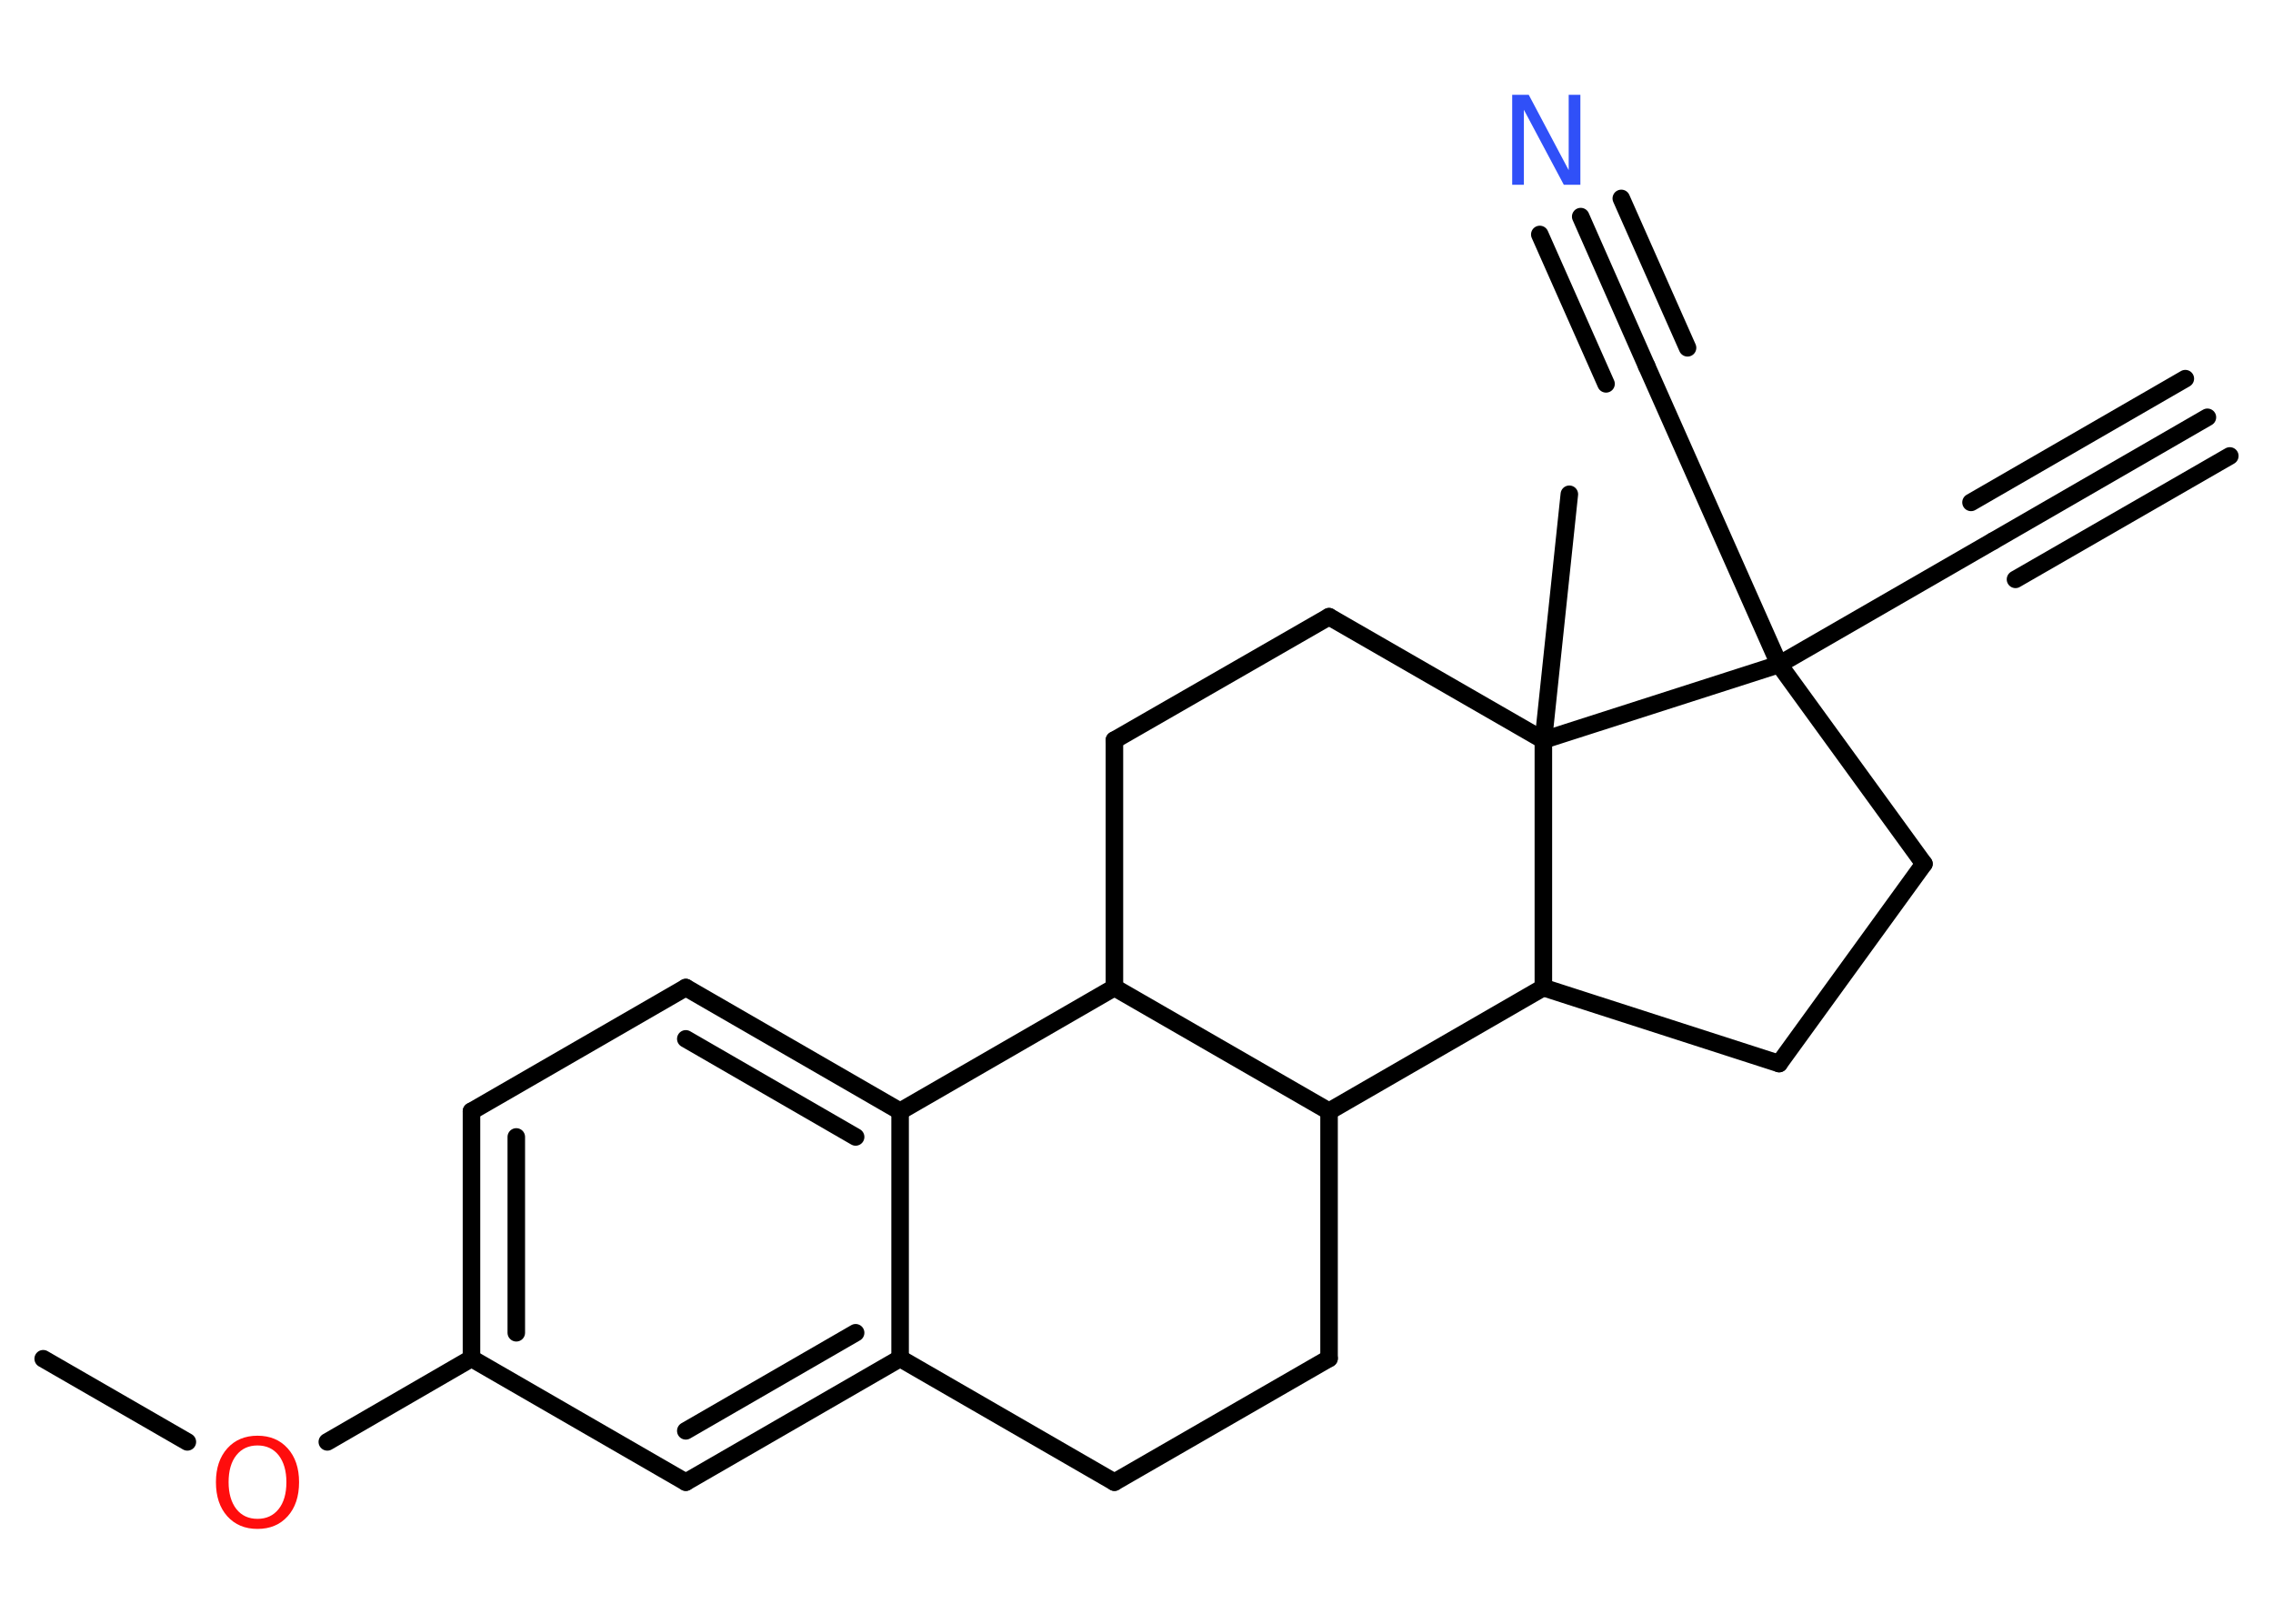 <?xml version='1.0' encoding='UTF-8'?>
<!DOCTYPE svg PUBLIC "-//W3C//DTD SVG 1.1//EN" "http://www.w3.org/Graphics/SVG/1.1/DTD/svg11.dtd">
<svg version='1.2' xmlns='http://www.w3.org/2000/svg' xmlns:xlink='http://www.w3.org/1999/xlink' width='70.0mm' height='50.0mm' viewBox='0 0 70.0 50.0'>
  <desc>Generated by the Chemistry Development Kit (http://github.com/cdk)</desc>
  <g stroke-linecap='round' stroke-linejoin='round' stroke='#000000' stroke-width='.54' fill='#FF0D0D'>
    <rect x='.0' y='.0' width='70.0' height='50.0' fill='#FFFFFF' stroke='none'/>
    <g id='mol1' class='mol'>
      <g id='mol1bnd1' class='bond'>
        <line x1='67.98' y1='12.85' x2='61.38' y2='16.66'/>
        <line x1='68.67' y1='14.04' x2='62.07' y2='17.84'/>
        <line x1='67.3' y1='11.66' x2='60.7' y2='15.47'/>
      </g>
      <line id='mol1bnd2' class='bond' x1='61.38' y1='16.66' x2='54.79' y2='20.46'/>
      <line id='mol1bnd3' class='bond' x1='54.79' y1='20.46' x2='50.71' y2='11.27'/>
      <g id='mol1bnd4' class='bond'>
        <line x1='50.71' y1='11.27' x2='48.68' y2='6.67'/>
        <line x1='49.46' y1='11.82' x2='47.42' y2='7.22'/>
        <line x1='51.97' y1='10.71' x2='49.93' y2='6.11'/>
      </g>
      <line id='mol1bnd5' class='bond' x1='54.79' y1='20.46' x2='59.25' y2='26.6'/>
      <line id='mol1bnd6' class='bond' x1='59.25' y1='26.6' x2='54.79' y2='32.75'/>
      <line id='mol1bnd7' class='bond' x1='54.79' y1='32.75' x2='47.53' y2='30.41'/>
      <line id='mol1bnd8' class='bond' x1='47.53' y1='30.41' x2='40.93' y2='34.22'/>
      <line id='mol1bnd9' class='bond' x1='40.93' y1='34.22' x2='40.93' y2='41.83'/>
      <line id='mol1bnd10' class='bond' x1='40.93' y1='41.83' x2='34.32' y2='45.64'/>
      <line id='mol1bnd11' class='bond' x1='34.32' y1='45.64' x2='27.72' y2='41.83'/>
      <g id='mol1bnd12' class='bond'>
        <line x1='21.12' y1='45.64' x2='27.72' y2='41.83'/>
        <line x1='21.12' y1='44.06' x2='26.35' y2='41.04'/>
      </g>
      <line id='mol1bnd13' class='bond' x1='21.12' y1='45.64' x2='14.52' y2='41.83'/>
      <line id='mol1bnd14' class='bond' x1='14.52' y1='41.83' x2='10.08' y2='44.4'/>
      <line id='mol1bnd15' class='bond' x1='5.77' y1='44.4' x2='1.33' y2='41.84'/>
      <g id='mol1bnd16' class='bond'>
        <line x1='14.52' y1='34.22' x2='14.52' y2='41.83'/>
        <line x1='15.9' y1='35.01' x2='15.9' y2='41.04'/>
      </g>
      <line id='mol1bnd17' class='bond' x1='14.52' y1='34.22' x2='21.12' y2='30.41'/>
      <g id='mol1bnd18' class='bond'>
        <line x1='27.72' y1='34.22' x2='21.12' y2='30.41'/>
        <line x1='26.35' y1='35.01' x2='21.12' y2='31.99'/>
      </g>
      <line id='mol1bnd19' class='bond' x1='27.72' y1='41.83' x2='27.72' y2='34.22'/>
      <line id='mol1bnd20' class='bond' x1='27.72' y1='34.22' x2='34.32' y2='30.41'/>
      <line id='mol1bnd21' class='bond' x1='40.93' y1='34.22' x2='34.32' y2='30.41'/>
      <line id='mol1bnd22' class='bond' x1='34.32' y1='30.41' x2='34.32' y2='22.79'/>
      <line id='mol1bnd23' class='bond' x1='34.32' y1='22.79' x2='40.93' y2='18.99'/>
      <line id='mol1bnd24' class='bond' x1='40.93' y1='18.99' x2='47.53' y2='22.79'/>
      <line id='mol1bnd25' class='bond' x1='47.53' y1='30.41' x2='47.53' y2='22.79'/>
      <line id='mol1bnd26' class='bond' x1='54.79' y1='20.46' x2='47.53' y2='22.79'/>
      <line id='mol1bnd27' class='bond' x1='47.53' y1='22.79' x2='48.33' y2='15.22'/>
      <path id='mol1atm5' class='atom' d='M46.58 2.92h.5l1.23 2.32v-2.32h.36v2.77h-.51l-1.23 -2.31v2.31h-.36v-2.77z' stroke='none' fill='#3050F8'/>
      <path id='mol1atm15' class='atom' d='M7.93 44.51q-.41 .0 -.65 .3q-.24 .3 -.24 .83q.0 .52 .24 .83q.24 .3 .65 .3q.41 .0 .65 -.3q.24 -.3 .24 -.83q.0 -.52 -.24 -.83q-.24 -.3 -.65 -.3zM7.93 44.21q.58 .0 .93 .39q.35 .39 .35 1.04q.0 .66 -.35 1.05q-.35 .39 -.93 .39q-.58 .0 -.93 -.39q-.35 -.39 -.35 -1.05q.0 -.65 .35 -1.04q.35 -.39 .93 -.39z' stroke='none'/>
    </g>
  </g>
</svg>
